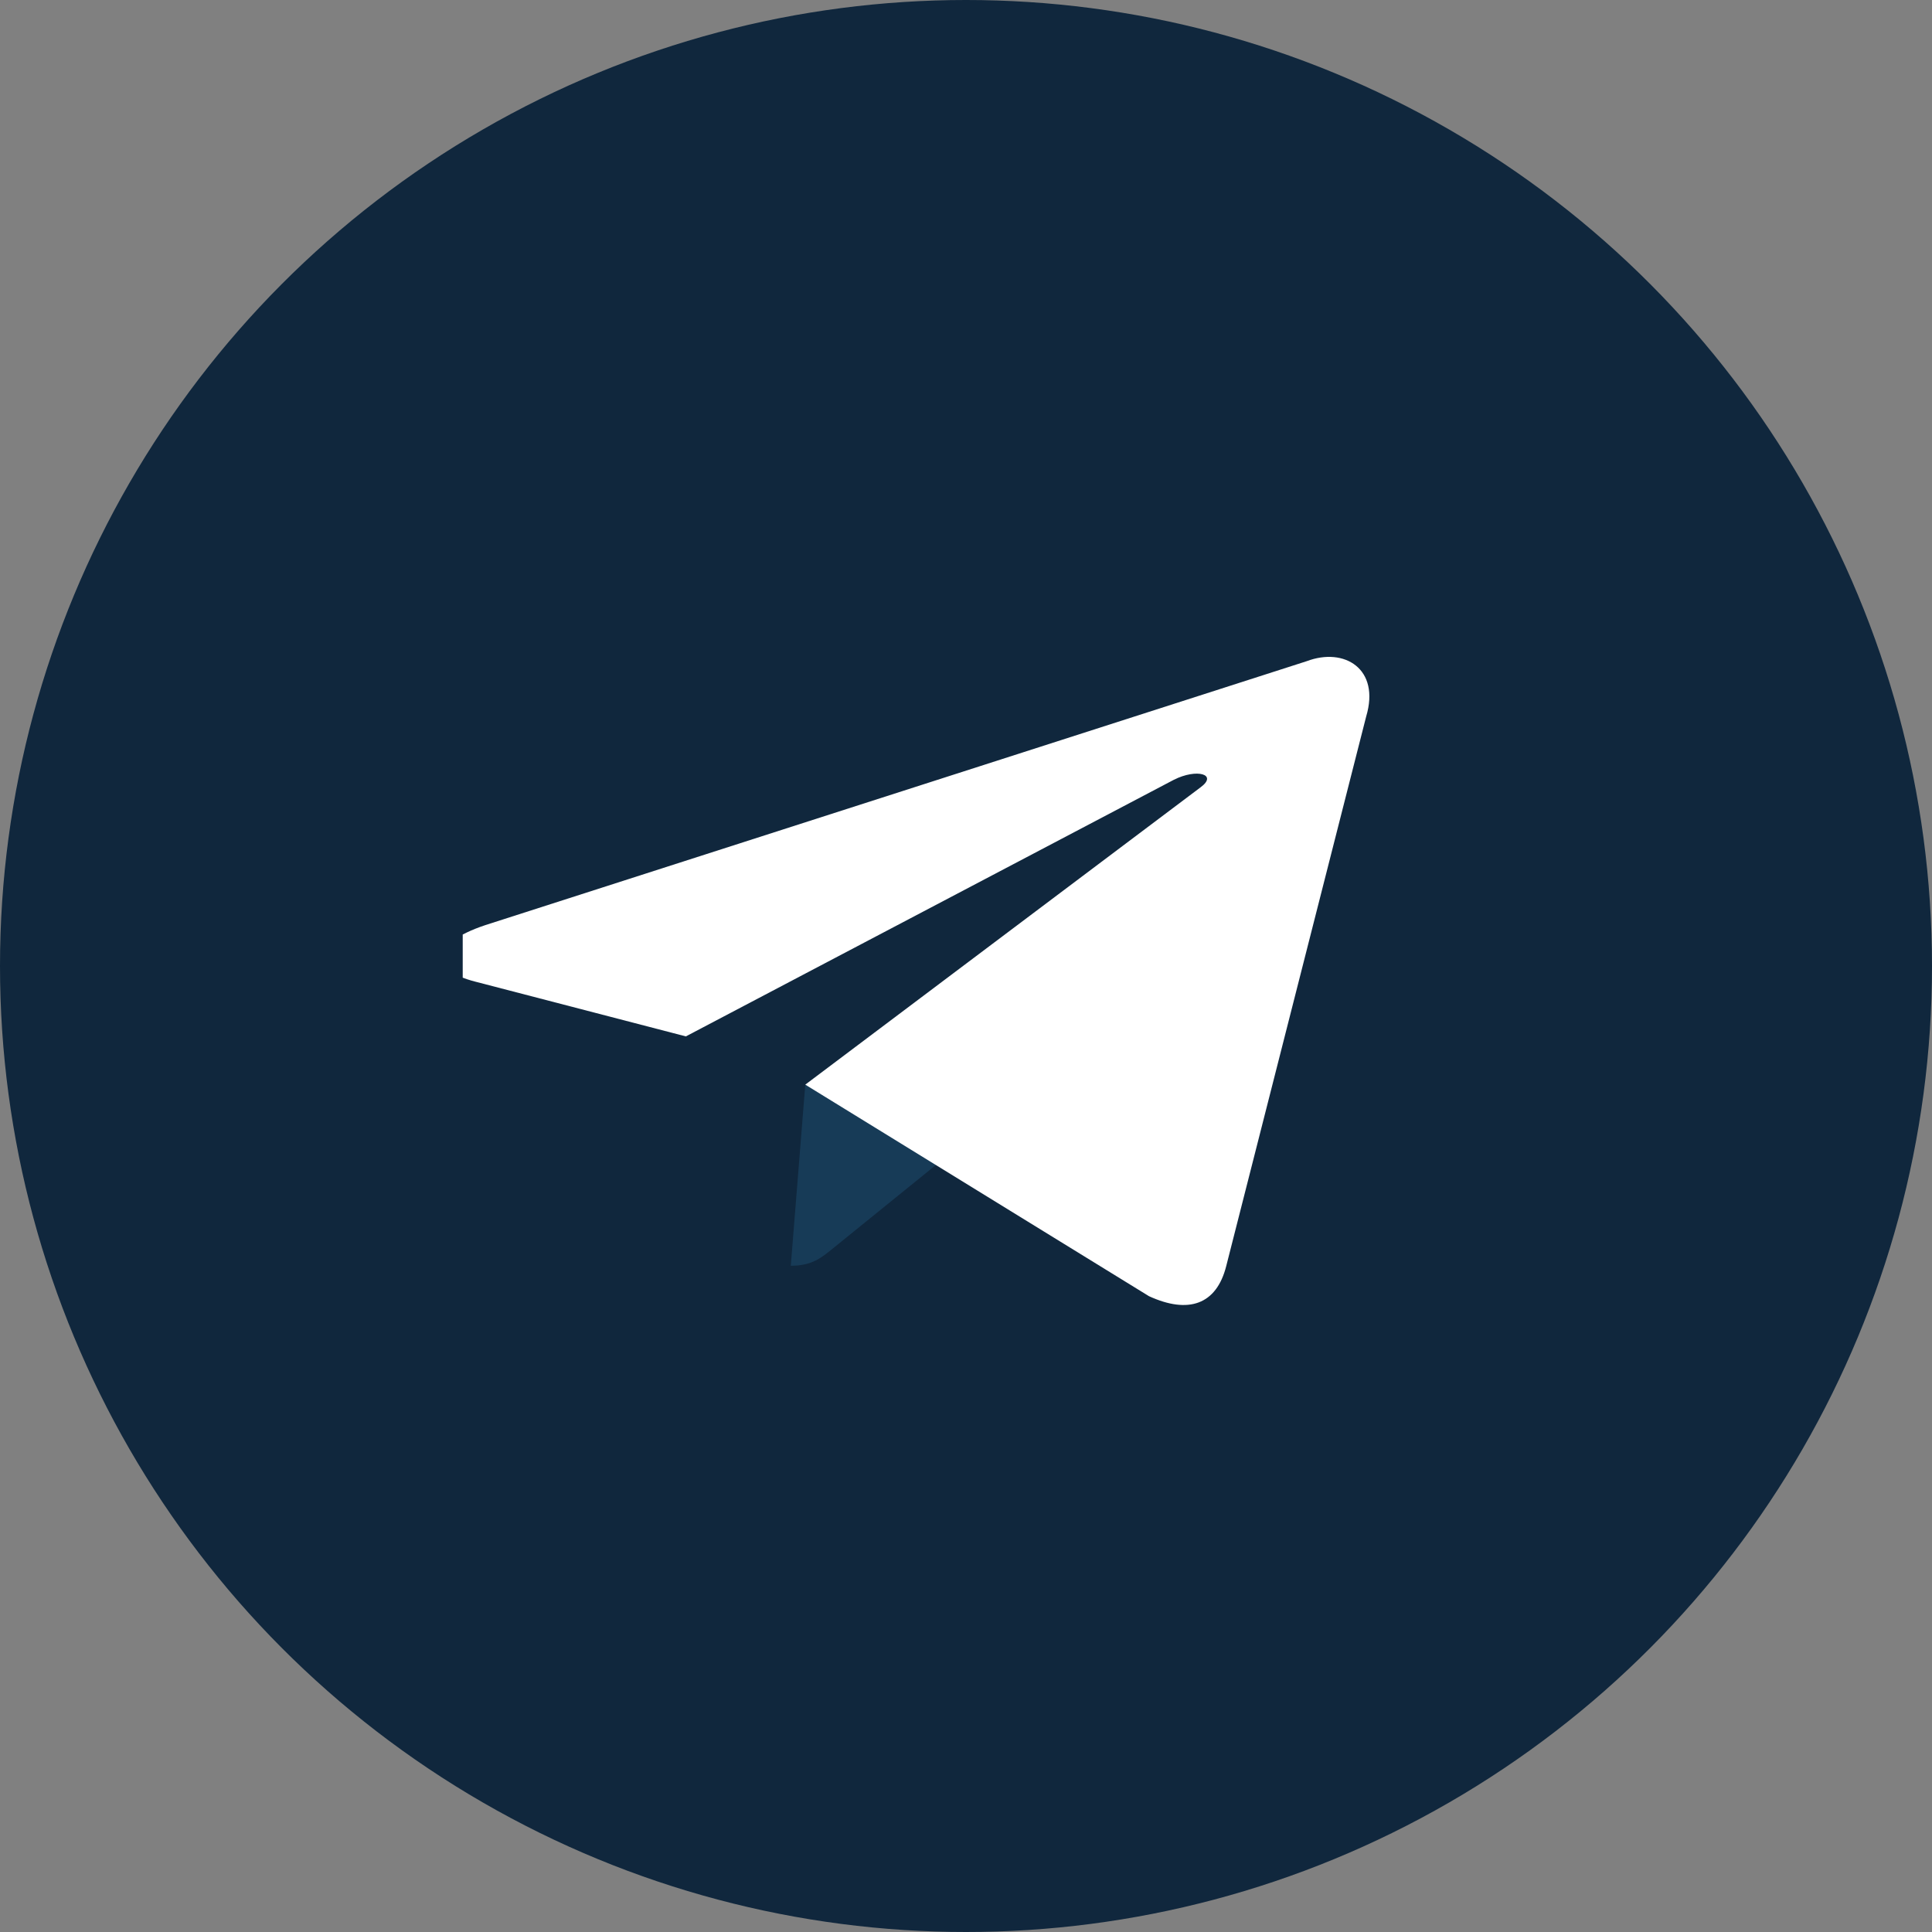 <svg width="32" height="32" viewBox="0 0 32 32" fill="none" xmlns="http://www.w3.org/2000/svg">
<rect x="0" y="0" width="32" height="32" fill="#808080" stroke="none"/>
<circle cx="16" cy="16" r="16" fill="#10273D"/>
<g clip-path="url(#clip0_1_11256)">
<path d="M13.098 20.965C13.451 20.965 13.608 20.831 13.804 20.671L15.688 19.145L13.338 17.965" fill="#173B57"/>
<path d="M13.338 17.965L19.031 21.469C19.681 21.767 20.149 21.613 20.311 20.967L22.628 11.868C22.865 11.076 22.265 10.716 21.644 10.951L8.038 15.323C7.109 15.633 7.115 16.065 7.868 16.258L11.36 17.166L19.442 12.916C19.824 12.723 20.175 12.826 19.887 13.039" fill="white"/>
</g>
<defs>
<clipPath id="clip0_1_11256">
<rect width="16" height="16" fill="white" transform="translate(7.664 8)"/>
</clipPath>
</defs>
</svg>
